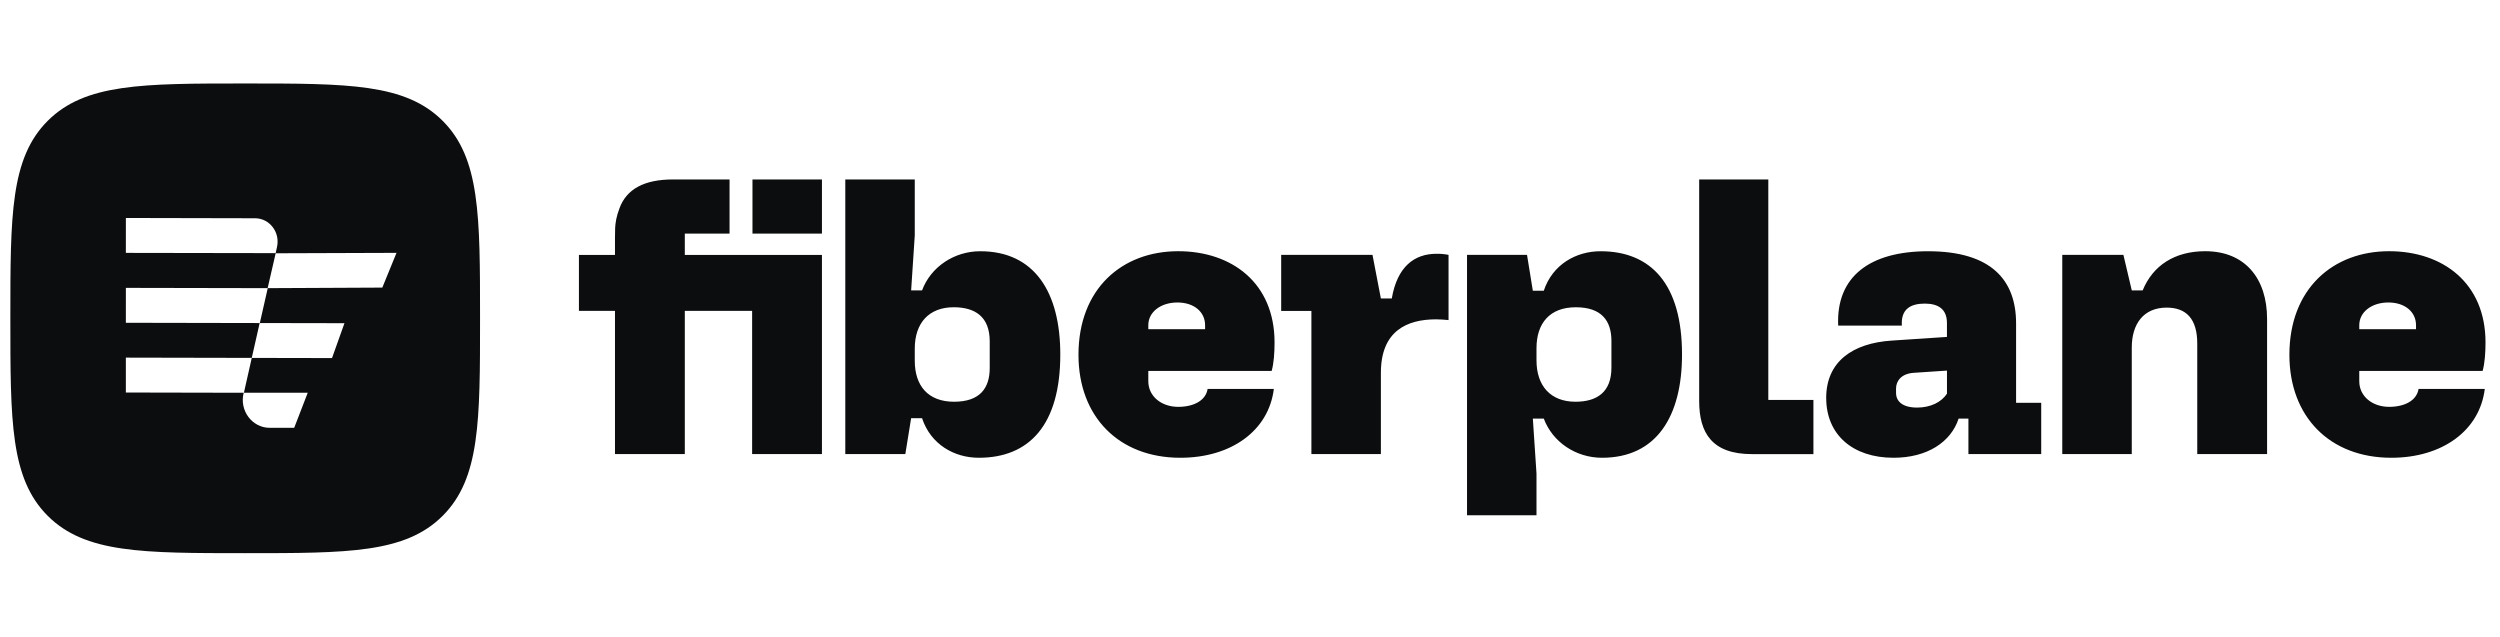 <svg width="161" height="41" viewBox="0 0 161 41" fill="none" xmlns="http://www.w3.org/2000/svg">
<g clip-path="url(#clip0_68_1110)">
<path fill-rule="evenodd" clip-rule="evenodd" d="M28.508 33.218C26.102 35.624 22.418 35.624 15.79 35.624C9.162 35.624 5.479 35.623 3.071 33.218C0.667 30.812 0.667 27.127 0.667 20.5C0.667 13.874 0.667 10.188 3.071 7.783C5.479 5.376 9.162 5.376 15.79 5.376C22.418 5.376 26.102 5.376 28.508 7.783C30.915 10.189 30.915 13.873 30.915 20.5C30.915 27.127 30.915 30.812 28.508 33.218ZM17.236 18.557L8.106 18.539L8.105 20.787L16.722 20.804L16.214 23.048L8.105 23.031V25.278L15.707 25.294H15.695C15.4 26.427 16.23 27.551 17.368 27.551H18.946L19.818 25.294H15.707L16.214 23.05L21.381 23.06L22.183 20.814L16.733 20.804L17.243 18.557L24.621 18.521L25.535 16.284L17.753 16.311L17.236 18.557ZM16.423 14.056L8.106 14.038L8.105 16.286L17.752 16.302L17.838 15.911C18.054 14.964 17.364 14.056 16.423 14.056Z" fill="#0C0D0E"/>
<path d="M54.437 29.244H58.303L58.677 26.932H59.38C59.942 28.631 61.465 29.48 63.036 29.48C66.291 29.48 68.283 27.357 68.283 22.83C68.283 18.843 66.642 16.18 63.128 16.18C61.442 16.18 59.942 17.193 59.38 18.701H58.677L58.911 15.164V11.556H54.437V29.244ZM58.911 23.23V22.452C58.911 20.8 59.825 19.787 61.419 19.787C62.801 19.787 63.738 20.401 63.738 21.98V23.702C63.738 24.999 63.105 25.872 61.441 25.872C59.779 25.872 58.911 24.857 58.911 23.23ZM69.454 22.852C69.454 26.838 72.055 29.48 76.013 29.48C79.295 29.48 81.706 27.734 82.035 25.047H77.771C77.654 25.777 76.905 26.201 75.874 26.201C74.819 26.201 73.951 25.542 73.951 24.55V23.89H81.894C82.035 23.396 82.081 22.711 82.081 22.051C82.081 18.231 79.341 16.178 75.874 16.178C72.266 16.178 69.454 18.584 69.454 22.852ZM73.951 21.201V20.943C73.951 20.094 74.748 19.48 75.826 19.48C76.905 19.48 77.608 20.094 77.608 20.943V21.201H73.951ZM92.513 16.343C91.085 16.343 89.983 17.169 89.631 19.22H88.928L88.389 16.414H82.508V20.023H84.454V29.244H88.929V24.009C88.929 21.32 90.593 20.565 92.489 20.565C92.748 20.565 93.006 20.589 93.286 20.613V16.414C93.032 16.363 92.773 16.339 92.513 16.343ZM94.476 16.414V33.183H98.95V30.494L98.715 26.956H99.419C99.981 28.465 101.481 29.48 103.168 29.48C106.681 29.48 108.322 26.815 108.322 22.83C108.322 18.302 106.33 16.18 103.073 16.18C101.504 16.18 99.981 17.028 99.419 18.725H98.715L98.34 16.414H94.476ZM98.95 22.428C98.95 20.801 99.818 19.788 101.481 19.788C103.144 19.788 103.776 20.66 103.776 21.956V23.678C103.776 25.259 102.84 25.872 101.458 25.872C99.864 25.872 98.95 24.857 98.95 23.206V22.428ZM113.879 25.754V11.556H109.427V25.825C109.427 27.877 110.249 29.245 112.825 29.245H116.784V25.756H113.879V25.754ZM117.608 25.634C117.608 27.994 119.317 29.48 121.942 29.48C124.119 29.48 125.643 28.465 126.136 26.956H126.766V29.244H131.454V25.941H129.836V20.826C129.836 18.044 128.244 16.18 124.166 16.18C120.418 16.18 118.24 17.807 118.379 20.967H122.48C122.409 19.905 123.042 19.552 123.956 19.552C124.822 19.552 125.383 19.905 125.383 20.802V21.698L121.825 21.934C119.317 22.1 117.606 23.278 117.606 25.637L117.608 25.634ZM122.105 25.023C122.105 24.528 122.457 24.056 123.254 24.009L125.385 23.866V25.352C125.033 25.895 124.33 26.248 123.464 26.248C122.526 26.248 122.106 25.848 122.106 25.305L122.105 25.023ZM132.81 29.244H137.286V22.381C137.286 20.872 138.035 19.81 139.534 19.81C140.8 19.81 141.503 20.541 141.503 22.122V29.244H146V20.541C146 17.924 144.572 16.178 142.018 16.178C140.05 16.178 138.644 17.098 137.988 18.701H137.286L136.747 16.414H132.81V29.244ZM147.437 22.852C147.437 26.838 150.039 29.48 153.999 29.48C157.278 29.48 159.692 27.734 160.02 25.047H155.756C155.639 25.777 154.89 26.201 153.858 26.201C152.803 26.201 151.937 25.542 151.937 24.55V23.89H159.88C160.02 23.396 160.067 22.711 160.067 22.051C160.067 18.231 157.325 16.178 153.858 16.178C150.25 16.178 147.437 18.584 147.437 22.852ZM151.937 21.201V20.943C151.937 20.094 152.734 19.48 153.811 19.48C154.89 19.48 155.592 20.094 155.592 20.943V21.201H151.937ZM44.102 16.416H52.933V29.244H48.437V20.021H44.102V29.242H39.605V20.021H37.283V16.416H39.605V15.311C39.605 15.012 39.609 14.793 39.616 14.655C39.624 14.51 39.648 14.33 39.686 14.114C39.73 13.899 39.8 13.668 39.891 13.423C40.342 12.177 41.49 11.557 43.334 11.557H46.983V15.046H44.102V16.416ZM48.459 15.046V11.556H52.933V15.046H48.459Z" fill="#0C0D0E"/>
</g>
<defs>
<clipPath id="clip0_68_1110">
<rect width="160" height="40" fill="white" transform="translate(0.667 0.5)"/>
</clipPath>
</defs>
</svg>
